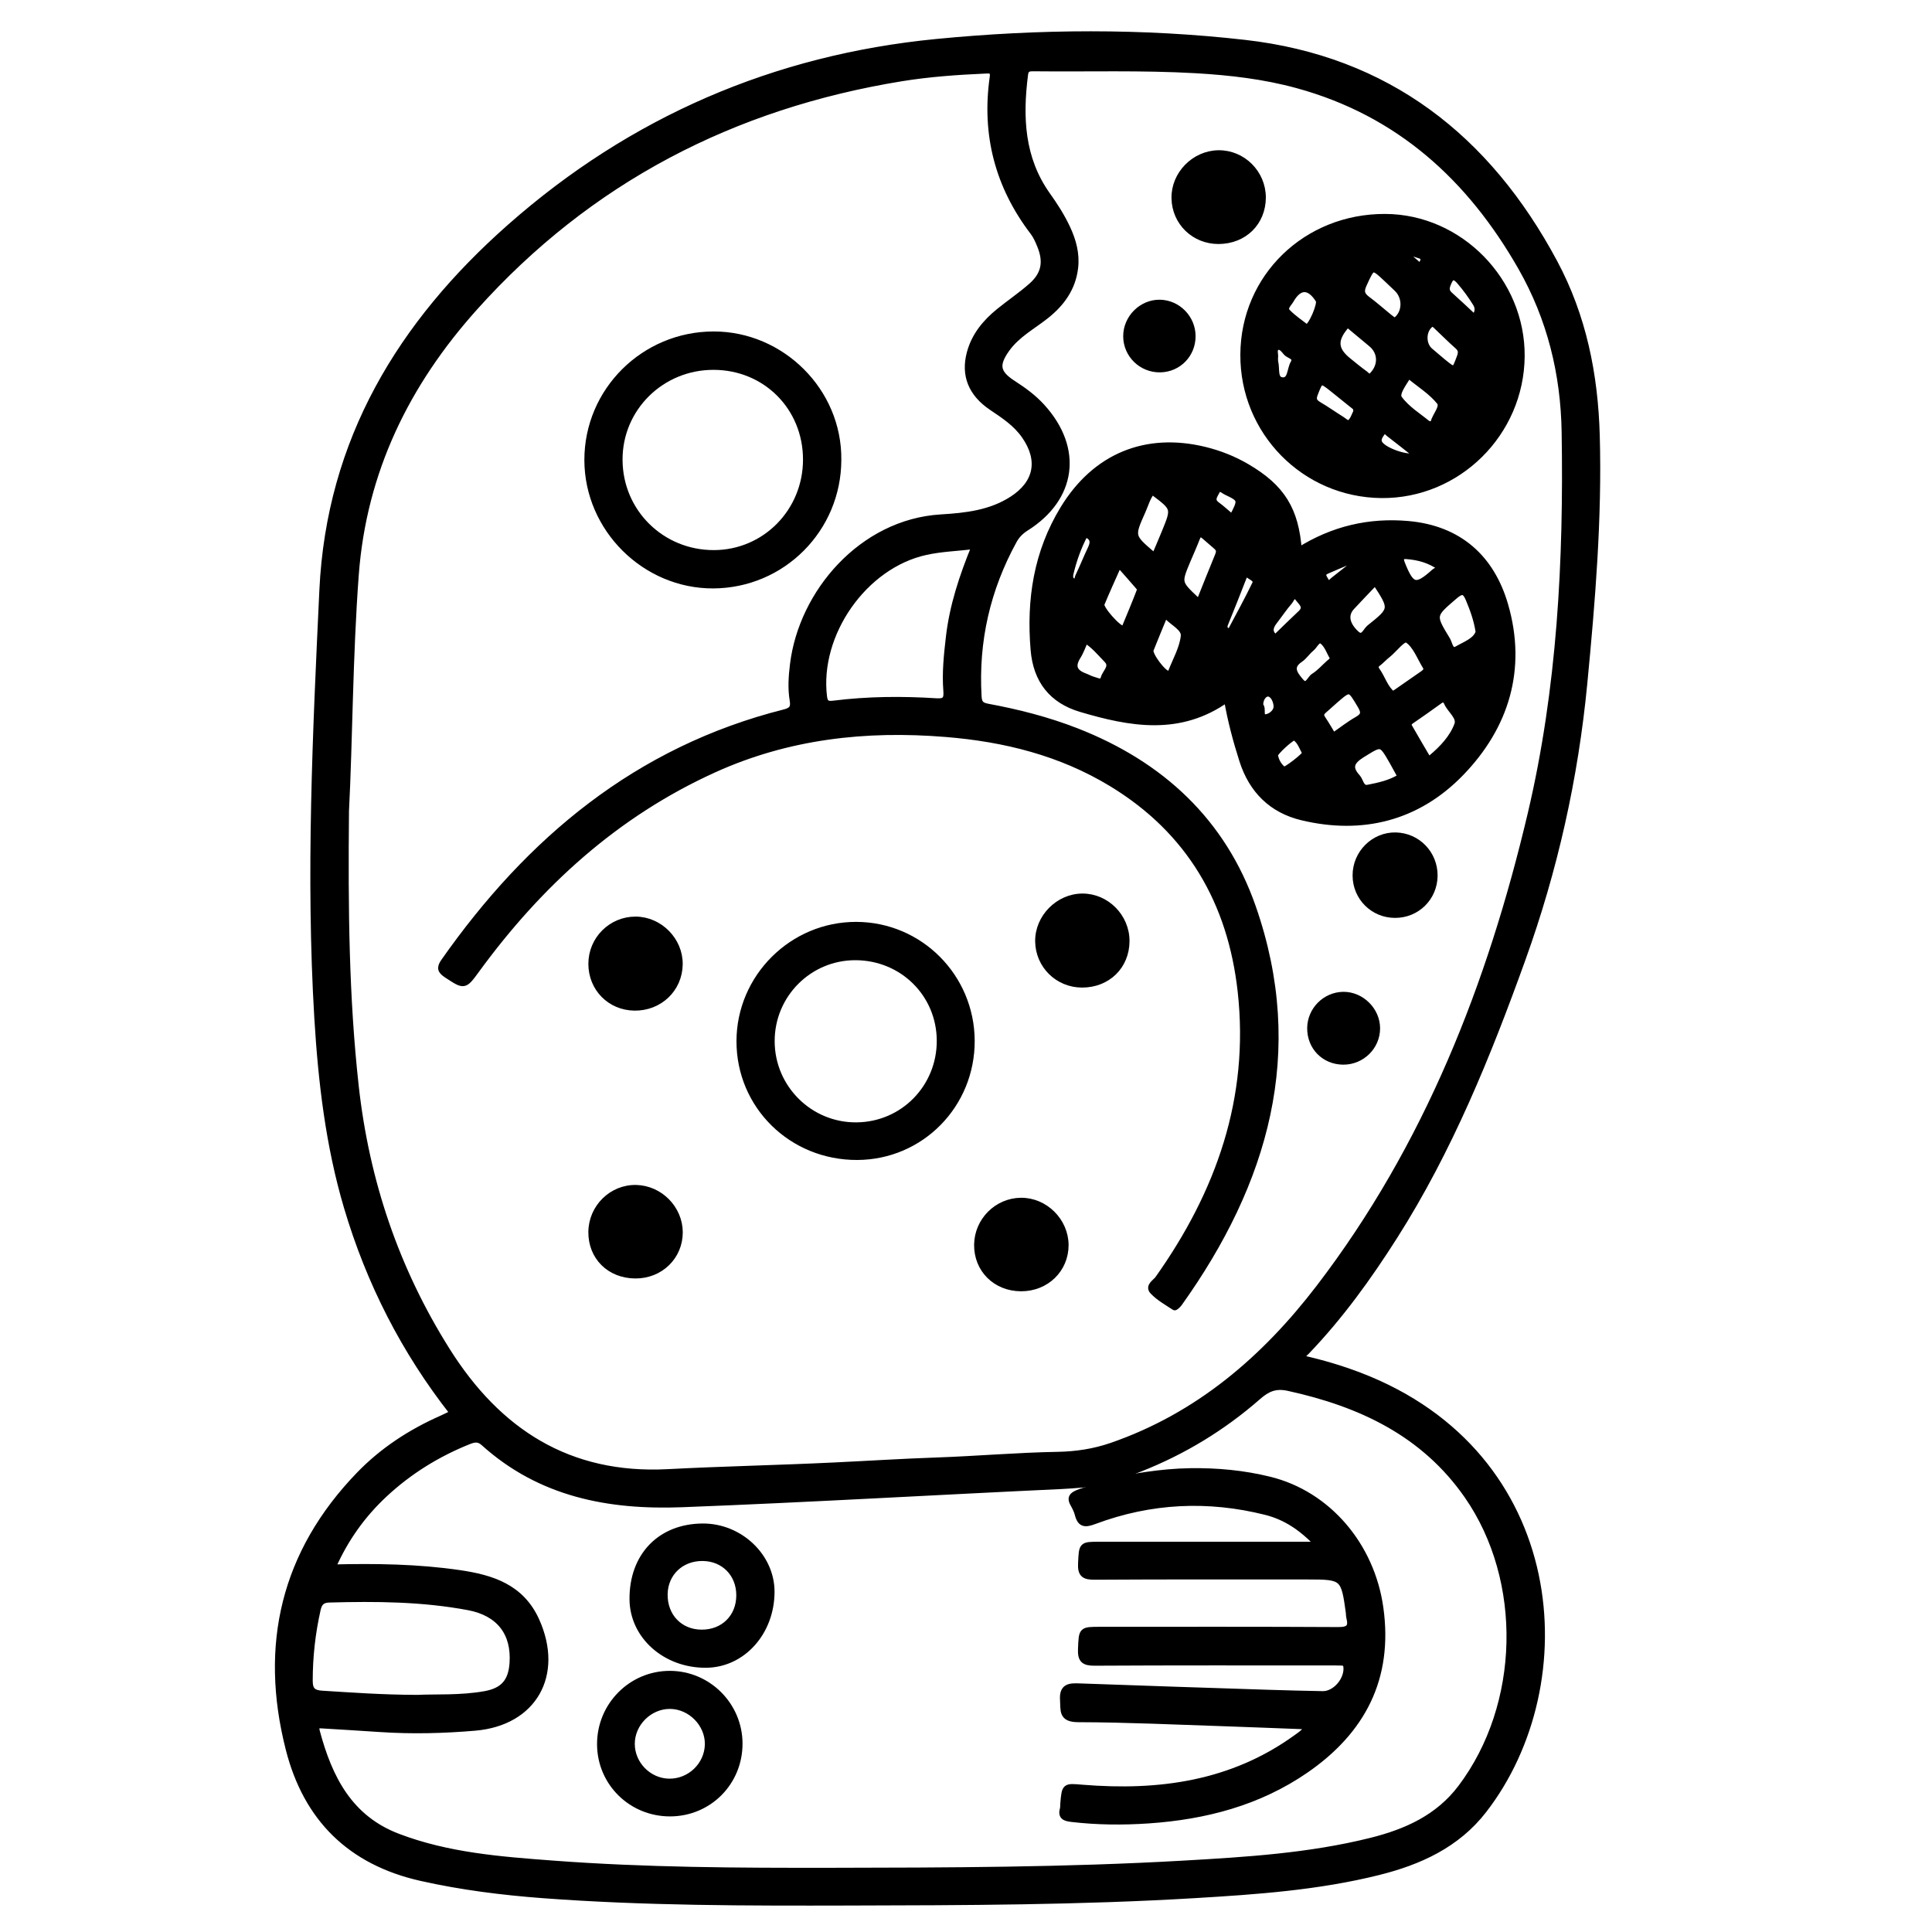 <?xml version="1.0" encoding="utf-8"?>
<!-- Generator: Adobe Illustrator 23.0.0, SVG Export Plug-In . SVG Version: 6.00 Build 0)  -->
<svg version="1.0" xmlns="http://www.w3.org/2000/svg" xmlns:xlink="http://www.w3.org/1999/xlink" x="0px" y="0px"
	 viewBox="0 0 3000 3000" style="enable-background:new 0 0 3000 3000;" xml:space="preserve">
<style type="text/css">
	.st0{stroke:#000000;stroke-width:10;stroke-miterlimit:10;}
</style>
<g id="Layer_1">
</g>
<g id="Layer_2">
	<g>
		<path class="st0" d="M703.7,2194.3c-75.9-96.5-130.2-203.4-164.7-319.9c-28.3-95.5-39.9-194.2-45.9-293.2
			c-13.3-221.7-2.6-443.2,7.8-664.6C511.9,683.9,622.7,502.3,792,352.8c189.1-167,411.1-262.8,662.3-287.3
			c159.4-15.5,319.5-16.7,478.5,1.4c221.1,25.1,376.9,147,480.6,340.5c45,84,63,174.2,65.7,268.7c3.6,128.8-7,256.6-19.3,384.5
			c-14.1,147.2-46,290-96.1,429c-53.7,149.1-113,295.5-198.4,429.9c-40.4,63.6-84.3,124.5-136.7,179.1c-2.6,2.7-6.6,4.8-6,11.1
			c29.8,6.7,59.5,15.4,88.5,26.5c319.1,122.2,345.2,477.7,192.6,674.6c-41.5,53.6-99.8,80-163.5,95.9
			c-93.4,23.3-189.1,30-284.7,35.7c-178.9,10.7-358,11.1-537.1,11.5c-158.4,0.4-317,0.4-475.1-11.4c-63.7-4.8-126.9-12.7-189.5-26.8
			c-110-24.8-177.9-92.6-205.2-200c-41-161.1-7.4-304.8,109.4-425.6c36.3-37.6,79.9-66,127.9-87.2
			C692,2200.2,697.7,2197.2,703.7,2194.3z M1713.3,2302.1c-21.9,1.7-43.7,4.1-65.7,5.1c-196.1,9.1-392.1,20.7-588.3,28.2
			c-114.3,4.4-220.1-15.9-308-95.1c-7.9-7.1-14.5-6.1-23.4-2.6c-48.7,19.5-92.7,46.7-131,82.4c-34.2,31.9-61.1,69.3-80.8,114.2
			c67.6-1.7,132.6-0.7,197.2,8.7c50.6,7.4,96,21.7,119.4,73.7c37.7,84-4.1,157.9-95,165.7c-49.1,4.2-98.4,5.4-147.7,2.1
			c-29.2-2-58.5-3.7-87.7-5.5c-6.8-0.4-13.7-1.7-10.6,9.8c19.3,72.1,50.6,134.7,126.1,163.4c77.6,29.6,159.3,35.8,240.9,41.9
			c143.5,10.8,287.4,11.4,431,11.2c182.3-0.3,364.8-0.7,546.9-11.1c98.3-5.6,196.6-11.6,292.7-35.6c54.7-13.7,104.2-35.9,139.5-82.7
			c96.5-128,101.3-321.6,9.9-453.4c-67.5-97.2-166.1-143.2-278.1-167.7c-20.6-4.5-33.1,1.5-47.5,14.1
			c-54.5,47.7-115.7,84.9-183.2,111.5c-19,7.5-38.1,14.7-57.2,22.1L1713.3,2302.1z M536.9,1259.5c-1.5,153.1,0,290,15.1,426.8
			c16.4,148.3,62.8,285.2,142,411c79.2,125.8,188.8,197,342.9,189c86.2-4.5,172.5-6.2,258.7-10.4c52.9-2.5,105.7-5.9,158.5-7.7
			c62.9-2.2,125.5-7.7,188.4-8.8c28.5-0.5,56.4-4.7,83.6-14.1c134.6-46.5,237.7-135.2,322.4-245.8
			c167.6-218.9,266.1-470.3,328.7-735.7c45.8-194.4,56-393.6,52.7-593.1c-1.5-90.6-22.5-176.3-67.7-255.6
			c-79.5-139.3-190.2-240-347.7-283.1c-51.5-14.1-104.2-20.2-157.6-23.3c-83.9-4.8-167.8-2.1-251.6-3c-7-0.1-12.7,0.1-13.9,9.7
			c-8.5,66.3-5.9,130.4,34.6,187.5c11.6,16.3,22.4,33,30.9,51.2c9.2,19.6,14.8,40.1,12.2,61.8c-3.7,31.5-20.8,55.1-45.3,74.5
			c-20.8,16.4-44.8,29.1-60.7,51.3c-17.7,24.8-15.5,37.7,10,54.1c16.3,10.5,31.8,21.8,44.9,36.3c58.7,64.6,48.6,141.3-25.1,187.6
			c-8.2,5.2-14.3,11.4-18.9,19.8c-41.3,75.4-59.8,155.9-54.8,241.9c0.6,10.6,3.8,14.3,14.5,16.3c47,8.7,92.9,20.4,137.8,37.9
			c131.4,51.4,227.2,140.1,273.6,273c78.7,225.3,19.4,427.9-114.3,615.2c-1.8,2.5-6.2,6.4-6.9,5.9c-11.6-7.7-24.1-14.6-33.5-24.5
			c-7.7-8,4-13.8,7.9-19.3c94.9-133.7,146.9-280.3,128.6-446c-15.3-138.9-79.2-249.7-200.6-323.4c-79-48-166.1-69.7-257.5-77.1
			c-124.7-10.2-245.5,3.2-360.8,55.6c-151.9,69-270.5,177.2-367.9,310.5c-19.3,26.4-18.9,26.1-46.3,8.1c-9.2-6.1-11.2-10.4-4.5-20.1
			c132.6-189,300.6-329.5,529.2-387.1c12.3-3.1,14.5-8.4,12.7-19.1c-3.1-18.6-1.8-37.1,0.5-55.7c13.6-111.2,106.7-220.3,229.2-227.8
			c38.4-2.3,77.2-6.5,110.9-28.3c39-25.1,45.8-61.2,19.3-99.1c-13.3-19.1-32.1-31.4-51-44.1c-31.9-21.5-43-50-33.9-84.1
			c7.2-26.9,24-47.2,45-64.3c16.5-13.4,34.3-25.4,50.2-39.4c20.6-18,24.4-37.6,14.1-63c-3-7.4-6.2-14.9-11-21.2
			c-54.5-71.4-75.3-151.5-62.7-240.2c1.8-12.4-5.4-11.1-12.9-10.8c-43.2,1.9-86.4,5-129.1,11.9C1138,163.8,914.7,279.1,736.9,477.4
			c-105.8,118-172.7,253.9-184.8,415C542.6,1020,542.6,1147.9,536.9,1259.5z M648.2,2636.8c27.9-1.4,66.5,1,104.7-5.8
			c28.6-5.1,41.3-19.4,43.3-48.4c3.3-47.1-21-78.2-68.3-87.2c-71.6-13.5-144-14-216.5-12c-11.7,0.3-16.1,5.3-18.5,15.9
			c-8.2,36.5-12.3,73.2-12.3,110.7c0,15.1,5.9,19.4,19.6,20.3C546,2633.1,591.7,2636.6,648.2,2636.8z M1514,847.5
			c-28,3.3-52.7,4-76.5,9.3c-96.1,21-170.1,127.7-158.3,225c1.4,11.8,6.8,12.2,15.7,11.1c53-6.6,106.1-7,159.3-3.6
			c14.3,0.9,16.6-4.2,15.6-16.9c-2.2-27.9,0.8-55.7,4-83.4C1479.4,941.2,1494.1,896,1514,847.5z"/>
		<path class="st0" d="M2016.5,855.3c53.4-33.7,109.7-46.5,169.7-41.3c79,6.9,129.4,52.2,150.7,125.6
			c28.8,99.3,1.3,188.8-69.1,261.1c-66.9,68.7-152,90.6-246,68.1c-46.8-11.2-77.6-41.8-92.4-88c-9.8-30.8-18.2-61.9-24-95.6
			c-73.6,52.6-150.5,38.1-227.1,15.4c-44.4-13.2-69.1-44-73-91.8c-6.5-77.7,4.7-151,45.9-218.6c49.5-81.2,127.9-113.9,220.1-91.2
			c22.7,5.6,44.3,14.2,64.5,26C1990.3,756.9,2012,791.3,2016.5,855.3z M2218.9,1178.6c1.8-0.8,3.2-1.1,4.1-1.9
			c16.9-14.2,32.4-30.6,40.1-50.9c4.8-12.5-10.5-22.7-15.8-34.3c-2.8-6.1-6.2-7.7-12.2-3.3c-14.4,10.5-29.1,20.7-43.7,30.8
			c-3.8,2.6-5.7,5.7-3.3,9.9c8.8,15.5,17.9,30.8,26.9,46.2C2216,1176.6,2217.7,1177.6,2218.9,1178.6z M2296.4,981.4
			c-3.2-20.4-9.2-35.8-15.5-51.1c-5.5-13.5-11-14.6-22.3-4.8c-34.6,29.7-35.2,29.4-11.6,68.1c3.7,6.1,4.9,20.9,16,14.5
			C2275.7,1000.7,2292.1,995.3,2296.4,981.4z M2215.4,1038.6c-0.4-1.2-0.7-2.6-1.4-3.7c-9-14.5-15.4-33.1-28.4-41.6
			c-6.8-4.5-20.4,14.9-31.1,23.3c-4.2,3.2-7.8,7.2-11.8,10.6c-4.5,3.8-10.2,6.6-4.8,14.1c8.6,12.1,12.3,27.3,24.4,37
			c0.8,0.6,4.5-2.1,6.7-3.6c13.1-9,26.1-18,39-27.1C2211.3,1045.3,2214.8,1043.1,2215.4,1038.6z M1862.6,934.4
			c9.8-24.5,19.1-47.9,28.7-71.2c2.5-6.1,3.1-10.2-3-15.3c-31.4-26.5-23-26.6-38.1,7.3c-2.2,4.8-4.2,9.7-6.3,14.6
			c-14.7,35.1-14.7,35.1,13,61.3C1857.8,932,1859.1,932.4,1862.6,934.4z M1793.6,862.8c5.3-12.5,10.5-24.6,15.5-36.8
			c15-36.8,15-36.9-17-61.1c-0.9-0.7-2.3-0.9-3.7-1.5c-7.1,8.9-9.9,19.9-14.5,30.1c-17.6,39.5-17.6,39.5,15.7,68
			C1790,861.9,1790.8,861.9,1793.6,862.8z M1737.3,875.7c-10.5,23.7-19.3,42.8-27.3,62.2c-2.8,6.6,27.1,40.1,34,38.8
			c1-0.2,2.4-1.1,2.8-2c8.1-19.5,16.3-39,23.8-58.7c0.7-1.8-2.8-5.6-4.9-8C1757.1,898,1748.3,888.1,1737.3,875.7z M2174.2,1204
			c-3.7-6.8-7.5-13.8-11.4-20.7c-18.1-31.6-17.4-30.5-47.6-11.9c-16.9,10.5-21.9,20.2-7.7,35.7c5.3,5.9,5.5,18.6,17,16.4
			c16.8-3.3,33.7-7,48.7-16C2173.9,1207.1,2173.8,1205.3,2174.2,1204z M2135.5,903.6c-13.1,13.8-25.1,26.1-36.7,38.7
			c-10.9,11.7-9.1,26.9,7,41.9c10.9,10.1,15.3-4.7,20.7-9C2163.3,945.9,2163,945.5,2135.5,903.6z M1808.3,955.2
			c-7.5,18.2-15,36-22,53.8c-2.9,7.3,20.5,38.5,28.2,37.8c1.5-0.1,3.7-1.8,4.2-3.3c7.2-18.5,17.8-36.7,19.8-55.8
			c1.3-12.7-16.7-20.6-26-30.7C1812.1,956.6,1811.4,956.5,1808.3,955.2z M2070.1,1143.2c13.8-9.5,25.2-18.6,37.8-25.7
			c10.7-6.1,11.1-11.6,5-21.9c-16.9-28.4-16.4-28.7-40.8-7.5c-5.5,4.8-10.8,9.8-16.3,14.5c-4.7,4-6.3,7.8-2.3,13.6
			C2059.2,1124.7,2064.3,1133.6,2070.1,1143.2z M2069.8,1020.9c-5-8.3-8.6-20-16.5-25.7c-7.3-5.2-11.8,7.2-17.5,11.7
			c-6.2,5-10.6,12.3-17.1,16.7c-18.3,12.2-7.6,24.5,0.7,34.4c10.4,12.4,14.7-3.9,20.8-7.6c8.9-5.5,16-13.8,24-20.9
			C2066.7,1027.4,2069.8,1025.8,2069.8,1020.9z M1685.3,993.4c-4.2,9.2-7.1,18.1-12,25.8c-10.1,16.1-4.7,25.5,11.6,31.4
			c4.3,1.6,8.4,4.1,12.8,5.2c5.8,1.4,13.8,6.8,16.5-2.9c2.6-9.2,15-17.9,4.7-28.5C1708.4,1013.6,1698.9,1001.7,1685.3,993.4z
			 M1907.2,981.1c2.8,1.7,3.7-0.8,4.5-2.2c12.7-23.9,25.8-47.7,37.5-72c3.7-7.8-5.9-10.6-10.5-14.5c-4.7-4-6.5,0.7-8.1,4.5
			c-9.4,23.9-18.7,47.9-28.5,71.7C1899.3,975.3,1902.4,978.2,1907.2,981.1z M1980.6,990.5c13.8-13.4,26.5-25.9,39.5-38.1
			c10.6-10,0.7-17-4.1-23.5c-7.5-10-10.9,1.5-13.9,5c-8.6,9.9-15.9,21-24,31.4C1971,974.6,1970.2,983.1,1980.6,990.5z M2238.6,882.2
			c-19.6-13.9-36.5-17.4-53.8-19c-9.2-0.8-11.8,2.7-8.1,12c14.6,36.9,22,38.9,50.6,13.1C2229.8,886.2,2233.2,885.1,2238.6,882.2z
			 M2027.4,1169.3c-5.2-8.1-7.7-19-17.1-24.7c-3.2-2-31.6,23.7-30.9,28.1c1.6,9.3,6.2,17.4,13.9,23
			C1995.8,1197.5,2027,1173.6,2027.4,1169.3z M1684.8,829c-10.3,19.4-17.6,39.6-22.7,60.8c-1.5,6.2-0.8,11.2,4.6,13.3
			c6.7,2.6,6.4-4.9,8-8.2c6.8-14.2,12.6-28.9,19.4-43.1C1699.4,840.8,1697.4,833.3,1684.8,829z M1913.3,803.9
			c14.9-27.9,14.7-29-9.4-40.4c-4.6-2.2-10.5-9.1-14.9-0.5c-3.3,6.4-9.4,13.7,0.3,20.9C1897.2,789.7,1904.5,796.5,1913.3,803.9z
			 M1956.7,1095.8c5.2,4.5-1.9,18.3,8,18.3c7.1,0,18.5-7.6,17.9-18c-0.5-7.8-5.1-19.1-13.6-19.5
			C1962.9,1076.3,1955.7,1084.7,1956.7,1095.8z M2098.5,879.1c-2-2.2-4.1-4.5-6.1-6.7c-10.8,4.6-21.6,9-32.3,13.8
			c-9.3,4.2-5.2,9.9-1.6,15.9c5,8.5,8.3,2,12.1-1C2079.9,893.9,2089.1,886.5,2098.5,879.1z"/>
		<path class="st0" d="M1931,550.5c0.6-120.1,97.2-213.8,219.9-213.3c115.8,0.4,212.6,99.4,211.6,216.2
			c-1.1,119.2-99.1,216.1-217.5,215C2025.6,767.2,1930.3,670.2,1931,550.5z M2095.1,505.2c-4.4-1.3-5.6,1.1-7.3,3.1
			c-16.5,20.3-15,35.3,5.5,51.9c8.7,7.1,17.4,14.2,26.5,20.8c3.1,2.2,5.8,7.5,11.3,1.8c14.6-15,14.1-36.2-1.9-49.2
			c-8.2-6.7-16.3-13.5-24.4-20.3C2101.3,510.3,2097.8,507.4,2095.1,505.2z M2165.1,498.7c1.8-1.2,3.6-1.9,4.9-3.1
			c13.1-12.3,12.8-34.7-0.6-47.5c-4.8-4.6-9.6-9.2-14.4-13.7c-24.6-23.1-23.9-22.8-37.7,7.3c-5,10.9-3,16.7,5.7,23.2
			c11.7,8.7,22.6,18.4,33.9,27.6C2159.5,494.5,2162.2,496.4,2165.1,498.7z M2216.5,657.9c7.1,2.8,9.1,0.8,9.7-1.8
			c3-11.2,15.9-24.1,9.4-32.3c-12.5-15.6-30.5-26.8-46.2-39.7c-0.8-0.6-3.3-0.5-3.6,0c-6.4,11.3-19.2,26.8-13.3,35
			C2184.4,635.5,2203.4,646.9,2216.5,657.9z M2224.6,501.3c-1.8,1.2-2.9,1.8-3.9,2.6c-12,9.8-12,31.4-0.1,41.3
			c6.6,5.5,13,11.2,19.6,16.6c18.9,15.4,18.5,15.2,27-7.6c2.7-7.4,2-12-3.8-17.1c-10.9-9.6-21.1-19.9-31.7-29.9
			C2229.6,504.9,2226.9,503.1,2224.6,501.3z M2106.2,639.8c1-7.2-2.9-8.9-6-11.4c-10.3-8.2-20.5-16.6-30.8-24.8
			c-18.8-15-19.3-14.5-28,8c-3.5,9.1-0.8,13,6.5,17.3c11.9,7,23.2,15.1,35,22.4c4.3,2.6,9.7,8.7,13.7,5.1
			C2101.7,652,2103.8,644.3,2106.2,639.8z M2028.7,508.9c7.7-0.5,22.8-37.2,19.3-42.8c-14.4-23.2-30.6-23.4-43.9-0.1
			c-3.2,5.7-11.6,12.1-4.9,18.9C2008.3,494.3,2019.5,501.6,2028.7,508.9z M2289.4,493.5c6.9-9.2,6.5-15.8,2.3-22.7
			c-7.3-11.8-15.4-22.9-24.5-33.5c-10.8-12.6-15.3-6.9-19.7,4.8c-2.4,6.4-1.7,11.2,3.5,15.9C2263.8,469.4,2276.2,481.2,2289.4,493.5
			z M2201.3,708.1c-16.3-12.9-30.6-24.2-45.1-35.4c-2.7-2.1-5.9-7.3-9.4-2.3c-3.5,5-8.5,10.9-5.4,17.5
			C2147.1,699.6,2185.6,713.7,2201.3,708.1z M1979.5,555.9c0.1,2.7-0.1,4.7,0.4,6.6c2.6,10.3-1.8,27.2,11.3,28.4
			c13.7,1.2,12-17.2,17.4-26.6c6.4-11.1-6.8-11.9-11.2-17.1c-3.5-4.1-8.5-11.1-14.2-8.4C1976.2,542,1980.7,550.5,1979.5,555.9z
			 M2184.4,389.9c-0.9,1.4-1.7,2.8-2.6,4.2c5.5,4.7,11,9.4,16.5,14.1c3.4,2.8,6.8,7.7,10.5,0.5c2.7-5.3,3.5-10.1-4-12.3
			C2198,394.3,2191.2,392.1,2184.4,389.9z"/>
		<path class="st0" d="M1301.4,714.1c-0.2,107.4-86.6,194.1-193.9,194.6c-106.1,0.4-194.8-87.9-195.1-194.1
			c-0.2-107.8,87.8-194.9,195.8-194.9C1213.3,519.6,1302.6,607.3,1301.4,714.1z M1251.9,713.6c0-81.2-62.9-144.3-144-144.3
			c-81.3-0.1-146.7,64.7-146.2,145c0.4,80.9,65.5,145.1,146.9,144.9C1188.2,859,1251.9,794.3,1251.9,713.6z"/>
		<path class="st0" d="M1508.5,1616c0.4,99.6-78.5,179.8-177.4,180.2c-101.7,0.4-182.7-79.3-182.5-179.6
			c0.2-99.1,81.8-180.4,181-180.1C1428.2,1436.7,1508.1,1516.9,1508.5,1616z M1459.6,1615.8c-0.3-72.4-58.1-129.6-131.2-129.8
			c-72.1-0.2-130.6,58.4-130.5,130.7c0,72.9,59.7,132,132.5,131.1C1402.7,1747,1459.9,1688.5,1459.6,1615.8z"/>
		<path class="st0" d="M1585.5,2000.1c-39.3-0.1-68.4-29.1-67.9-67.5c0.5-36.9,30.7-67.3,67.5-67.7c37.1-0.5,69,31,69.2,68.3
			C1654.4,1971,1624.4,2000.2,1585.5,2000.1z"/>
		<path class="st0" d="M1892.2,373.9c-37.6,0.1-67.4-28.7-68.1-66c-0.8-37,30.5-69.1,67.8-69.6c37.5-0.5,68.6,30.4,68.7,68.3
			C1960.5,345.4,1931.8,373.7,1892.2,373.9z"/>
		<path class="st0" d="M985.2,1564.3c-37.7-0.5-66.5-29.7-66.6-67.6c0-37.9,30.7-68.6,68.5-68.4c37.3,0.2,68.6,32.2,68,69.3
			C1054.5,1535.6,1023.9,1564.8,985.2,1564.3z"/>
		<path class="st0" d="M1680.1,1528.5c-37.3-0.1-67.2-29.5-67.7-66.7c-0.5-37,31.1-69.1,68.2-69.3c37.2-0.3,68.5,31.3,68.3,68.9
			C1748.8,1500.1,1719.6,1528.6,1680.1,1528.5z"/>
		<path class="st0" d="M986.4,1980.2c-39.7-0.3-68.2-28.6-67.8-67.4c0.4-37.9,31.8-68.7,69.3-67.8c36.7,0.9,67,31.7,67.3,68.2
			C1055.4,1951,1025.2,1980.5,986.4,1980.2z"/>
		<path class="st0" d="M2227.3,1359.8c-0.3,33.9-27.2,60.6-61.1,60.5c-33.8,0-60.8-26.9-60.9-60.8c-0.2-34.4,28.2-62.7,62.2-61.9
			C2201.2,1298.5,2227.5,1325.9,2227.3,1359.8z"/>
		<path class="st0" d="M2085.7,1648.2c-29.3-0.2-51.3-22.7-50.9-52.1c0.4-27.7,23.1-50.5,50.8-51c28-0.4,52.4,23.6,52.4,51.7
			C2138,1625.2,2114.4,1648.4,2085.7,1648.2z"/>
		<path class="st0" d="M1851.5,521.9c0.1,28.3-21.8,50.8-49.9,51.3c-28.8,0.5-52.4-22.4-52.5-51c-0.1-28.4,24-52.4,52.2-51.8
			C1828.9,471,1851.4,494.1,1851.5,521.9z"/>
		<path class="st0" d="M1712.6,2302.6c44.9-9,89.8-17.2,135.8-17.8c41.5-0.6,82.5,3.2,122.7,13.1c90.9,22.3,158.5,102.1,172,199
			c15.2,108.9-27.7,190.7-115.6,251.4c-73.2,50.5-156.4,72.1-244.1,78.1c-39.8,2.7-79.8,2.4-119.6-2.3c-10.5-1.3-16.3-3.6-13-15.4
			c0.7-2.5,0.3-5.3,0.6-7.9c2.4-27.7,2.3-26.7,29.3-24.5c119.1,9.7,232.5-5.6,332.4-77.9c6.3-4.6,13.3-8.6,18-18
			c-43.3-1.6-85.4-3.4-127.5-4.8c-76.5-2.5-153-6.2-229.5-6.4c-25.7-0.1-22-13.2-23.1-29.4c-1.5-21.3,10.3-21.4,25.7-20.8
			c97.8,3.6,195.5,6.7,293.3,9.9c27.9,0.9,55.9,1.6,83.8,2.1c19.8,0.4,39.3-22.5,37.2-42.8c-0.5-5.3-3.4-6.7-7.7-6.9
			c-5.3-0.2-10.6-0.2-16-0.2c-122.5,0-245-0.3-367.5,0.4c-16.7,0.1-21.6-4.3-20.9-21c1.3-29.3,0.3-29.4,29.7-29.4
			c123.2,0,246.3-0.3,369.5,0.4c16.8,0.1,21.3-5,17.4-20.2c-0.6-2.5-0.4-5.3-0.8-7.9c-7.4-54.4-9-55.8-63.1-55.8
			c-110.5,0-221-0.3-331.5,0.4c-16.1,0.1-22-3.2-21.1-20.5c1.5-28.4,0.3-28.5,28.7-28.5c105.2,0,210.4,0,315.5,0c6.4,0,12.8,0,24,0
			c-25-26.7-50.5-43.7-81.2-51.5c-90.2-22.7-179.4-18.4-266.6,14.2c-14.2,5.3-21.5,5.4-25.5-10.3c-1.4-5.7-4.3-11.2-7.2-16.4
			c-4.8-8.5-2.4-12.5,6.4-16.3c13.3-5.7,28.3-7.2,40.1-16.7C1713.3,2302.1,1712.6,2302.6,1712.6,2302.6z"/>
		<path class="st0" d="M1091,2370.7c57.6-0.4,106.8,46.2,106.7,101.1c-0.1,62.8-45,112.7-101.7,112.9
			c-62.7,0.3-113-44.5-113.5-101.1C981.9,2416.3,1025.3,2371.1,1091,2370.7z M1091,2418.9c-33.6-0.3-58.7,23.7-59.3,56.4
			c-0.6,34.6,23.7,60,57.5,60.2c34.4,0.3,59.2-24.3,59.1-58.5C1148.3,2443.7,1124.1,2419.1,1091,2418.9z"/>
		<path class="st0" d="M1040.9,2815.5c-60,0.3-108.3-46.9-108.8-106.4c-0.5-60.4,48.1-109.7,108.1-109.6
			c59.3,0.1,107.7,48.6,107.8,107.9C1148.1,2767.4,1100.8,2815.2,1040.9,2815.5z M1099.5,2708.7c0.5-31.9-26.9-59.9-59.1-60.1
			c-32.2-0.2-59.8,27.3-59.7,59.4c0.1,31.6,26.3,58.3,58,58.9C1071.4,2767.5,1098.9,2741.1,1099.5,2708.7z"/>
	</g>
</g>
</svg>
